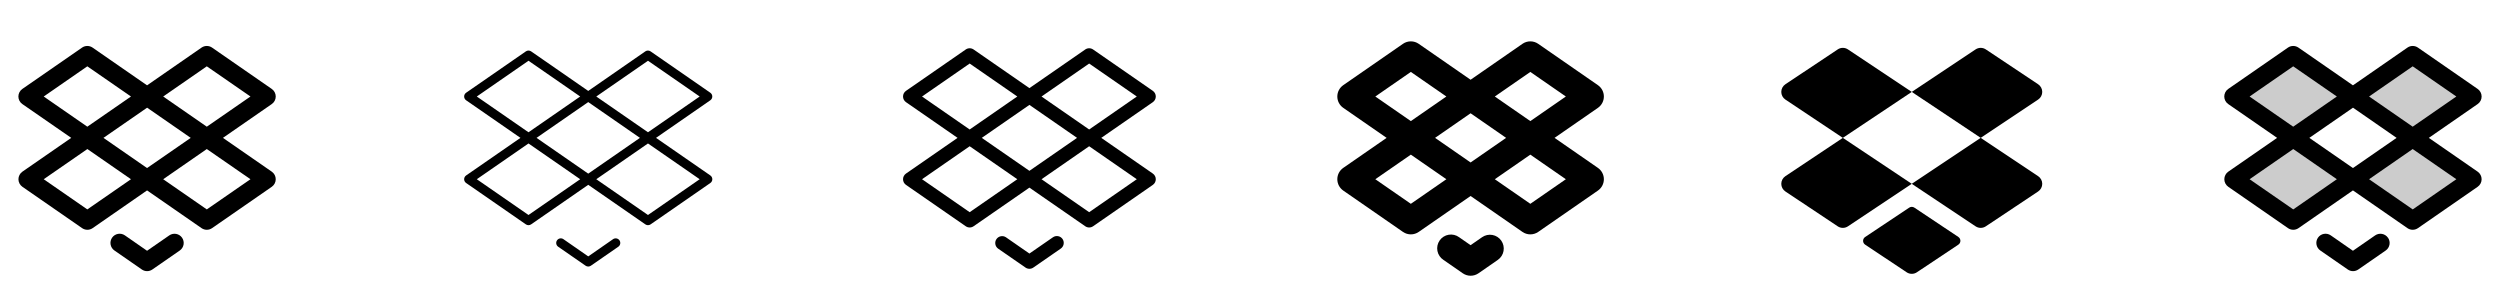 <svg width="272" height="32" viewBox="0 0 272 32" fill="none" xmlns="http://www.w3.org/2000/svg">
<g clip-path="url(#clip0_17_13171)">
<path d="M29.569 18.677L24.256 15L29.569 11.322C29.702 11.23 29.811 11.108 29.886 10.964C29.961 10.821 30 10.662 30 10.5C30 10.338 29.961 10.179 29.886 10.036C29.811 9.892 29.702 9.769 29.569 9.677L23.069 5.177C22.902 5.062 22.703 5 22.5 5C22.297 5 22.098 5.062 21.931 5.177L16 9.284L10.069 5.177C9.902 5.062 9.703 5 9.5 5C9.297 5 9.098 5.062 8.931 5.177L2.431 9.677C2.298 9.769 2.189 9.892 2.114 10.036C2.039 10.179 2 10.338 2 10.5C2 10.662 2.039 10.821 2.114 10.964C2.189 11.108 2.298 11.23 2.431 11.322L7.75 15L2.437 18.677C2.304 18.77 2.196 18.892 2.121 19.036C2.045 19.179 2.006 19.338 2.006 19.5C2.006 19.662 2.045 19.821 2.121 19.964C2.196 20.108 2.304 20.23 2.437 20.323L8.937 24.823C9.105 24.938 9.303 25 9.506 25C9.709 25 9.908 24.938 10.075 24.823L16 20.716L21.931 24.823C22.098 24.938 22.297 25 22.5 25C22.703 25 22.902 24.938 23.069 24.823L29.569 20.323C29.702 20.23 29.811 20.108 29.886 19.964C29.961 19.821 30 19.662 30 19.5C30 19.338 29.961 19.179 29.886 19.036C29.811 18.892 29.702 18.77 29.569 18.677ZM16 18.284L11.256 15L16.006 11.716L20.75 15L16 18.284ZM22.5 7.216L27.25 10.5L22.5 13.784L17.756 10.5L22.5 7.216ZM9.5 7.216L14.25 10.5L9.5 13.784L4.756 10.5L9.5 7.216ZM9.5 22.784L4.756 19.5L9.506 16.216L14.25 19.5L9.5 22.784ZM22.5 22.784L17.756 19.5L22.5 16.216L27.25 19.5L22.5 22.784ZM19.809 25.864C19.96 26.081 20.019 26.35 19.972 26.611C19.925 26.872 19.776 27.104 19.559 27.255L16.573 29.323C16.405 29.438 16.207 29.5 16.004 29.5C15.8 29.5 15.602 29.438 15.435 29.323L12.445 27.25C12.228 27.099 12.08 26.867 12.033 26.607C11.986 26.347 12.044 26.079 12.195 25.861C12.345 25.643 12.576 25.494 12.836 25.446C13.096 25.398 13.364 25.456 13.582 25.605L16 27.284L18.418 25.61C18.636 25.459 18.905 25.401 19.166 25.449C19.427 25.496 19.658 25.646 19.809 25.864Z" fill="currentColor"/>
<path d="M77.285 19.089L71.375 15L77.281 10.911C77.348 10.865 77.402 10.804 77.44 10.732C77.477 10.661 77.497 10.581 77.497 10.5C77.497 10.419 77.477 10.339 77.44 10.268C77.402 10.196 77.348 10.135 77.281 10.089L70.781 5.589C70.697 5.531 70.598 5.5 70.496 5.5C70.394 5.5 70.295 5.531 70.211 5.589L64 9.893L57.785 5.589C57.701 5.531 57.602 5.5 57.5 5.5C57.398 5.5 57.299 5.531 57.215 5.589L50.715 10.089C50.648 10.135 50.594 10.196 50.556 10.268C50.519 10.339 50.499 10.419 50.499 10.5C50.499 10.581 50.519 10.661 50.556 10.732C50.594 10.804 50.648 10.865 50.715 10.911L56.625 15L50.715 19.089C50.648 19.135 50.594 19.196 50.556 19.268C50.519 19.34 50.499 19.419 50.499 19.5C50.499 19.581 50.519 19.66 50.556 19.732C50.594 19.804 50.648 19.865 50.715 19.911L57.215 24.411C57.299 24.469 57.398 24.5 57.5 24.5C57.602 24.5 57.701 24.469 57.785 24.411L64 20.108L70.215 24.411C70.299 24.469 70.398 24.5 70.5 24.5C70.602 24.5 70.701 24.469 70.785 24.411L77.285 19.911C77.351 19.865 77.406 19.804 77.443 19.732C77.481 19.66 77.501 19.581 77.501 19.5C77.501 19.419 77.481 19.34 77.443 19.268C77.406 19.196 77.351 19.135 77.285 19.089ZM64 18.892L58.375 15L64 11.107L69.625 15L64 18.892ZM70.5 6.609L76.125 10.5L70.5 14.391L64.875 10.5L70.5 6.609ZM57.5 6.609L63.125 10.5L57.5 14.391L51.875 10.5L57.5 6.609ZM57.5 23.391L51.875 19.5L57.5 15.609L63.125 19.5L57.5 23.391ZM70.5 23.391L64.875 19.5L70.5 15.609L76.125 19.5L70.5 23.391ZM67.397 26.148C67.435 26.201 67.462 26.262 67.475 26.326C67.49 26.391 67.491 26.457 67.479 26.521C67.468 26.586 67.443 26.648 67.408 26.703C67.372 26.759 67.326 26.806 67.272 26.844L64.286 28.911C64.202 28.969 64.103 29 64.001 29C63.899 29 63.8 28.969 63.716 28.911L60.73 26.844C60.621 26.768 60.546 26.652 60.523 26.522C60.499 26.391 60.528 26.257 60.604 26.148C60.679 26.038 60.795 25.964 60.926 25.94C61.056 25.916 61.191 25.946 61.3 26.021L64.001 27.896L66.702 26.021C66.811 25.946 66.946 25.917 67.076 25.941C67.206 25.964 67.322 26.039 67.397 26.148Z" fill="currentColor"/>
<path d="M125.428 18.884L119.818 15L125.428 11.116C125.527 11.047 125.608 10.955 125.665 10.848C125.721 10.741 125.75 10.621 125.75 10.5C125.75 10.379 125.721 10.26 125.665 10.152C125.608 10.045 125.527 9.953 125.428 9.884L118.928 5.384C118.802 5.297 118.653 5.25 118.5 5.25C118.347 5.25 118.198 5.297 118.073 5.384L112 9.588L105.928 5.384C105.802 5.297 105.653 5.25 105.5 5.25C105.347 5.25 105.198 5.297 105.073 5.384L98.573 9.884C98.473 9.953 98.392 10.045 98.335 10.152C98.279 10.26 98.25 10.379 98.25 10.5C98.25 10.621 98.279 10.741 98.335 10.848C98.392 10.955 98.473 11.047 98.573 11.116L104.183 15L98.573 18.884C98.473 18.953 98.392 19.045 98.335 19.152C98.279 19.26 98.25 19.379 98.25 19.5C98.25 19.621 98.279 19.741 98.335 19.848C98.392 19.955 98.473 20.047 98.573 20.116L105.073 24.616C105.198 24.703 105.347 24.75 105.5 24.75C105.653 24.75 105.802 24.703 105.928 24.616L112 20.413L118.073 24.616C118.198 24.703 118.347 24.75 118.5 24.75C118.653 24.75 118.802 24.703 118.928 24.616L125.428 20.116C125.527 20.047 125.608 19.955 125.665 19.848C125.721 19.741 125.75 19.621 125.75 19.5C125.75 19.379 125.721 19.26 125.665 19.152C125.608 19.045 125.527 18.953 125.428 18.884ZM112 18.587L106.818 15L112 11.412L117.183 15L112 18.587ZM118.5 6.913L123.683 10.5L118.5 14.088L113.318 10.5L118.5 6.913ZM105.5 6.913L110.683 10.5L105.5 14.088L100.318 10.5L105.5 6.913ZM105.5 23.087L100.318 19.5L105.5 15.912L110.683 19.5L105.5 23.087ZM118.5 23.087L113.318 19.5L118.5 15.912L123.683 19.5L118.5 23.087ZM115.603 26C115.659 26.081 115.698 26.172 115.719 26.268C115.74 26.365 115.742 26.464 115.724 26.561C115.707 26.658 115.67 26.75 115.617 26.833C115.564 26.916 115.495 26.988 115.414 27.044L112.428 29.111C112.302 29.198 112.153 29.245 112 29.245C111.847 29.245 111.698 29.198 111.573 29.111L108.586 27.044C108.429 26.928 108.324 26.756 108.292 26.563C108.26 26.371 108.304 26.174 108.415 26.013C108.526 25.853 108.695 25.742 108.887 25.705C109.078 25.667 109.276 25.705 109.44 25.811L112 27.587L114.56 25.816C114.723 25.703 114.924 25.658 115.119 25.693C115.315 25.727 115.488 25.838 115.603 26Z" fill="currentColor"/>
<path d="M173.854 18.266L169.135 15L173.854 11.734C174.053 11.596 174.217 11.411 174.329 11.197C174.442 10.982 174.501 10.743 174.501 10.5C174.501 10.257 174.442 10.018 174.329 9.803C174.217 9.589 174.053 9.404 173.854 9.266L167.354 4.766C167.103 4.593 166.805 4.5 166.5 4.5C166.195 4.5 165.897 4.593 165.646 4.766L160 8.676L154.354 4.766C154.103 4.593 153.805 4.5 153.5 4.5C153.195 4.5 152.897 4.593 152.646 4.766L146.146 9.266C145.947 9.404 145.784 9.589 145.671 9.803C145.558 10.018 145.5 10.257 145.5 10.5C145.5 10.743 145.558 10.982 145.671 11.197C145.784 11.411 145.947 11.596 146.146 11.734L150.865 15L146.146 18.266C145.947 18.404 145.784 18.589 145.671 18.803C145.558 19.018 145.5 19.257 145.5 19.5C145.5 19.743 145.558 19.982 145.671 20.197C145.784 20.411 145.947 20.596 146.146 20.734L152.646 25.234C152.897 25.407 153.195 25.5 153.5 25.5C153.805 25.5 154.103 25.407 154.354 25.234L160 21.324L165.646 25.234C165.897 25.407 166.195 25.5 166.5 25.5C166.805 25.5 167.103 25.407 167.354 25.234L173.854 20.734C174.053 20.596 174.217 20.411 174.329 20.197C174.442 19.982 174.501 19.743 174.501 19.5C174.501 19.257 174.442 19.018 174.329 18.803C174.217 18.589 174.053 18.404 173.854 18.266ZM160 17.676L156.135 15L160 12.324L163.865 15L160 17.676ZM166.5 7.825L170.365 10.5L166.5 13.175L162.635 10.5L166.5 7.825ZM153.5 7.825L157.365 10.5L153.5 13.175L149.635 10.5L153.5 7.825ZM153.5 22.175L149.635 19.5L153.5 16.825L157.365 19.5L153.5 22.175ZM166.5 22.175L162.635 19.5L166.5 16.825L170.365 19.5L166.5 22.175ZM163.341 26.186C163.568 26.513 163.656 26.916 163.586 27.308C163.516 27.699 163.293 28.047 162.966 28.274L160.859 29.734C160.608 29.907 160.31 30 160.005 30C159.7 30 159.402 29.907 159.151 29.734L157.044 28.274C156.876 28.164 156.732 28.022 156.62 27.856C156.508 27.69 156.431 27.503 156.392 27.306C156.354 27.11 156.355 26.907 156.396 26.711C156.437 26.515 156.517 26.329 156.631 26.165C156.745 26 156.891 25.86 157.06 25.752C157.229 25.645 157.418 25.572 157.615 25.539C157.813 25.506 158.015 25.512 158.21 25.558C158.405 25.605 158.588 25.689 158.75 25.808L160 26.675L161.25 25.808C161.412 25.695 161.595 25.615 161.788 25.573C161.981 25.531 162.18 25.527 162.374 25.563C162.569 25.598 162.754 25.671 162.92 25.778C163.086 25.885 163.229 26.024 163.341 26.186Z" fill="currentColor"/>
<path d="M215.5 15L208 10L214.945 5.375C215.109 5.265 215.302 5.207 215.5 5.207C215.697 5.207 215.891 5.265 216.055 5.375L221.75 9.168C221.887 9.259 222 9.383 222.077 9.528C222.155 9.673 222.196 9.835 222.196 10C222.196 10.165 222.155 10.327 222.077 10.472C222 10.617 221.887 10.741 221.75 10.832L215.5 15ZM201.055 5.375C200.891 5.265 200.697 5.207 200.5 5.207C200.302 5.207 200.109 5.265 199.945 5.375L194.25 9.168C194.113 9.259 194 9.383 193.922 9.528C193.845 9.673 193.804 9.835 193.804 10C193.804 10.165 193.845 10.327 193.922 10.472C194 10.617 194.113 10.741 194.25 10.832L200.5 15L208 10L201.055 5.375ZM221.75 19.168L215.5 15L208 20L214.945 24.625C215.109 24.735 215.302 24.793 215.5 24.793C215.697 24.793 215.891 24.735 216.055 24.625L221.75 20.832C221.887 20.741 222 20.617 222.077 20.472C222.155 20.327 222.196 20.165 222.196 20C222.196 19.835 222.155 19.673 222.077 19.528C222 19.383 221.887 19.259 221.75 19.168ZM194.25 19.168C194.113 19.259 194 19.383 193.922 19.528C193.845 19.673 193.804 19.835 193.804 20C193.804 20.165 193.845 20.327 193.922 20.472C194 20.617 194.113 20.741 194.25 20.832L199.945 24.625C200.109 24.735 200.302 24.793 200.5 24.793C200.697 24.793 200.891 24.735 201.055 24.625L208 20L200.5 15L194.25 19.168ZM213.076 25.786L208.28 22.589C208.198 22.534 208.101 22.505 208.002 22.505C207.904 22.505 207.807 22.534 207.725 22.589L202.926 25.786C202.858 25.832 202.802 25.894 202.763 25.966C202.724 26.039 202.704 26.12 202.704 26.202C202.704 26.284 202.724 26.365 202.763 26.438C202.802 26.51 202.858 26.572 202.926 26.617L207.445 29.625C207.609 29.735 207.802 29.793 208 29.793C208.197 29.793 208.391 29.735 208.555 29.625L213.074 26.613C213.141 26.567 213.196 26.505 213.234 26.433C213.272 26.361 213.292 26.281 213.292 26.199C213.292 26.118 213.272 26.038 213.234 25.966C213.196 25.894 213.141 25.832 213.074 25.786H213.076Z" fill="currentColor"/>
<path opacity="0.2" d="M256 10.5L249.5 15L243 10.5L249.5 6L256 10.5ZM269 10.5L262.5 6L256 10.5L262.5 15L269 10.5ZM243 19.5L249.5 24L256 19.5L249.5 15L243 19.5ZM256 19.5L262.5 24L269 19.5L262.5 15L256 19.5Z" fill="currentColor"/>
<path d="M269.569 18.677L264.256 15L269.569 11.322C269.702 11.23 269.811 11.108 269.886 10.964C269.961 10.821 270 10.662 270 10.5C270 10.338 269.961 10.179 269.886 10.036C269.811 9.892 269.702 9.769 269.569 9.677L263.069 5.177C262.902 5.062 262.703 5 262.5 5C262.297 5 262.098 5.062 261.931 5.177L256 9.284L250.069 5.177C249.902 5.062 249.703 5 249.5 5C249.297 5 249.098 5.062 248.931 5.177L242.431 9.677C242.298 9.769 242.189 9.892 242.114 10.036C242.039 10.179 242 10.338 242 10.5C242 10.662 242.039 10.821 242.114 10.964C242.189 11.108 242.298 11.23 242.431 11.322L247.75 15L242.437 18.677C242.304 18.77 242.196 18.892 242.121 19.036C242.045 19.179 242.006 19.338 242.006 19.5C242.006 19.662 242.045 19.821 242.121 19.964C242.196 20.108 242.304 20.23 242.437 20.323L248.937 24.823C249.105 24.938 249.303 25 249.506 25C249.709 25 249.908 24.938 250.075 24.823L256 20.716L261.931 24.823C262.098 24.938 262.297 25 262.5 25C262.703 25 262.902 24.938 263.069 24.823L269.569 20.323C269.702 20.23 269.811 20.108 269.886 19.964C269.961 19.821 270 19.662 270 19.5C270 19.338 269.961 19.179 269.886 19.036C269.811 18.892 269.702 18.77 269.569 18.677ZM262.5 7.216L267.25 10.5L262.5 13.784L257.756 10.5L262.5 7.216ZM244.756 10.5L249.5 7.216L254.25 10.5L249.5 13.784L244.756 10.5ZM249.506 22.784L244.756 19.5L249.506 16.216L254.25 19.5L249.506 22.784ZM251.256 15L256.006 11.716L260.75 15L256 18.284L251.256 15ZM262.506 22.784L257.756 19.5L262.5 16.216L267.25 19.5L262.506 22.784ZM259.815 25.864C259.966 26.081 260.025 26.35 259.978 26.611C259.931 26.872 259.783 27.104 259.565 27.255L256.579 29.323C256.412 29.438 256.213 29.5 256.01 29.5C255.807 29.5 255.608 29.438 255.441 29.323L252.445 27.25C252.228 27.099 252.08 26.867 252.033 26.607C251.986 26.347 252.044 26.079 252.195 25.861C252.345 25.643 252.576 25.494 252.836 25.446C253.096 25.398 253.364 25.456 253.582 25.605L256 27.284L258.417 25.61C258.636 25.459 258.905 25.401 259.166 25.449C259.427 25.496 259.658 25.646 259.809 25.864H259.815Z" fill="currentColor"/>
</g>
<defs>
<clipPath id="clip0_17_13171">
<rect width="272" height="32" rx="5" fill="white"/>
</clipPath>
</defs>
</svg>
